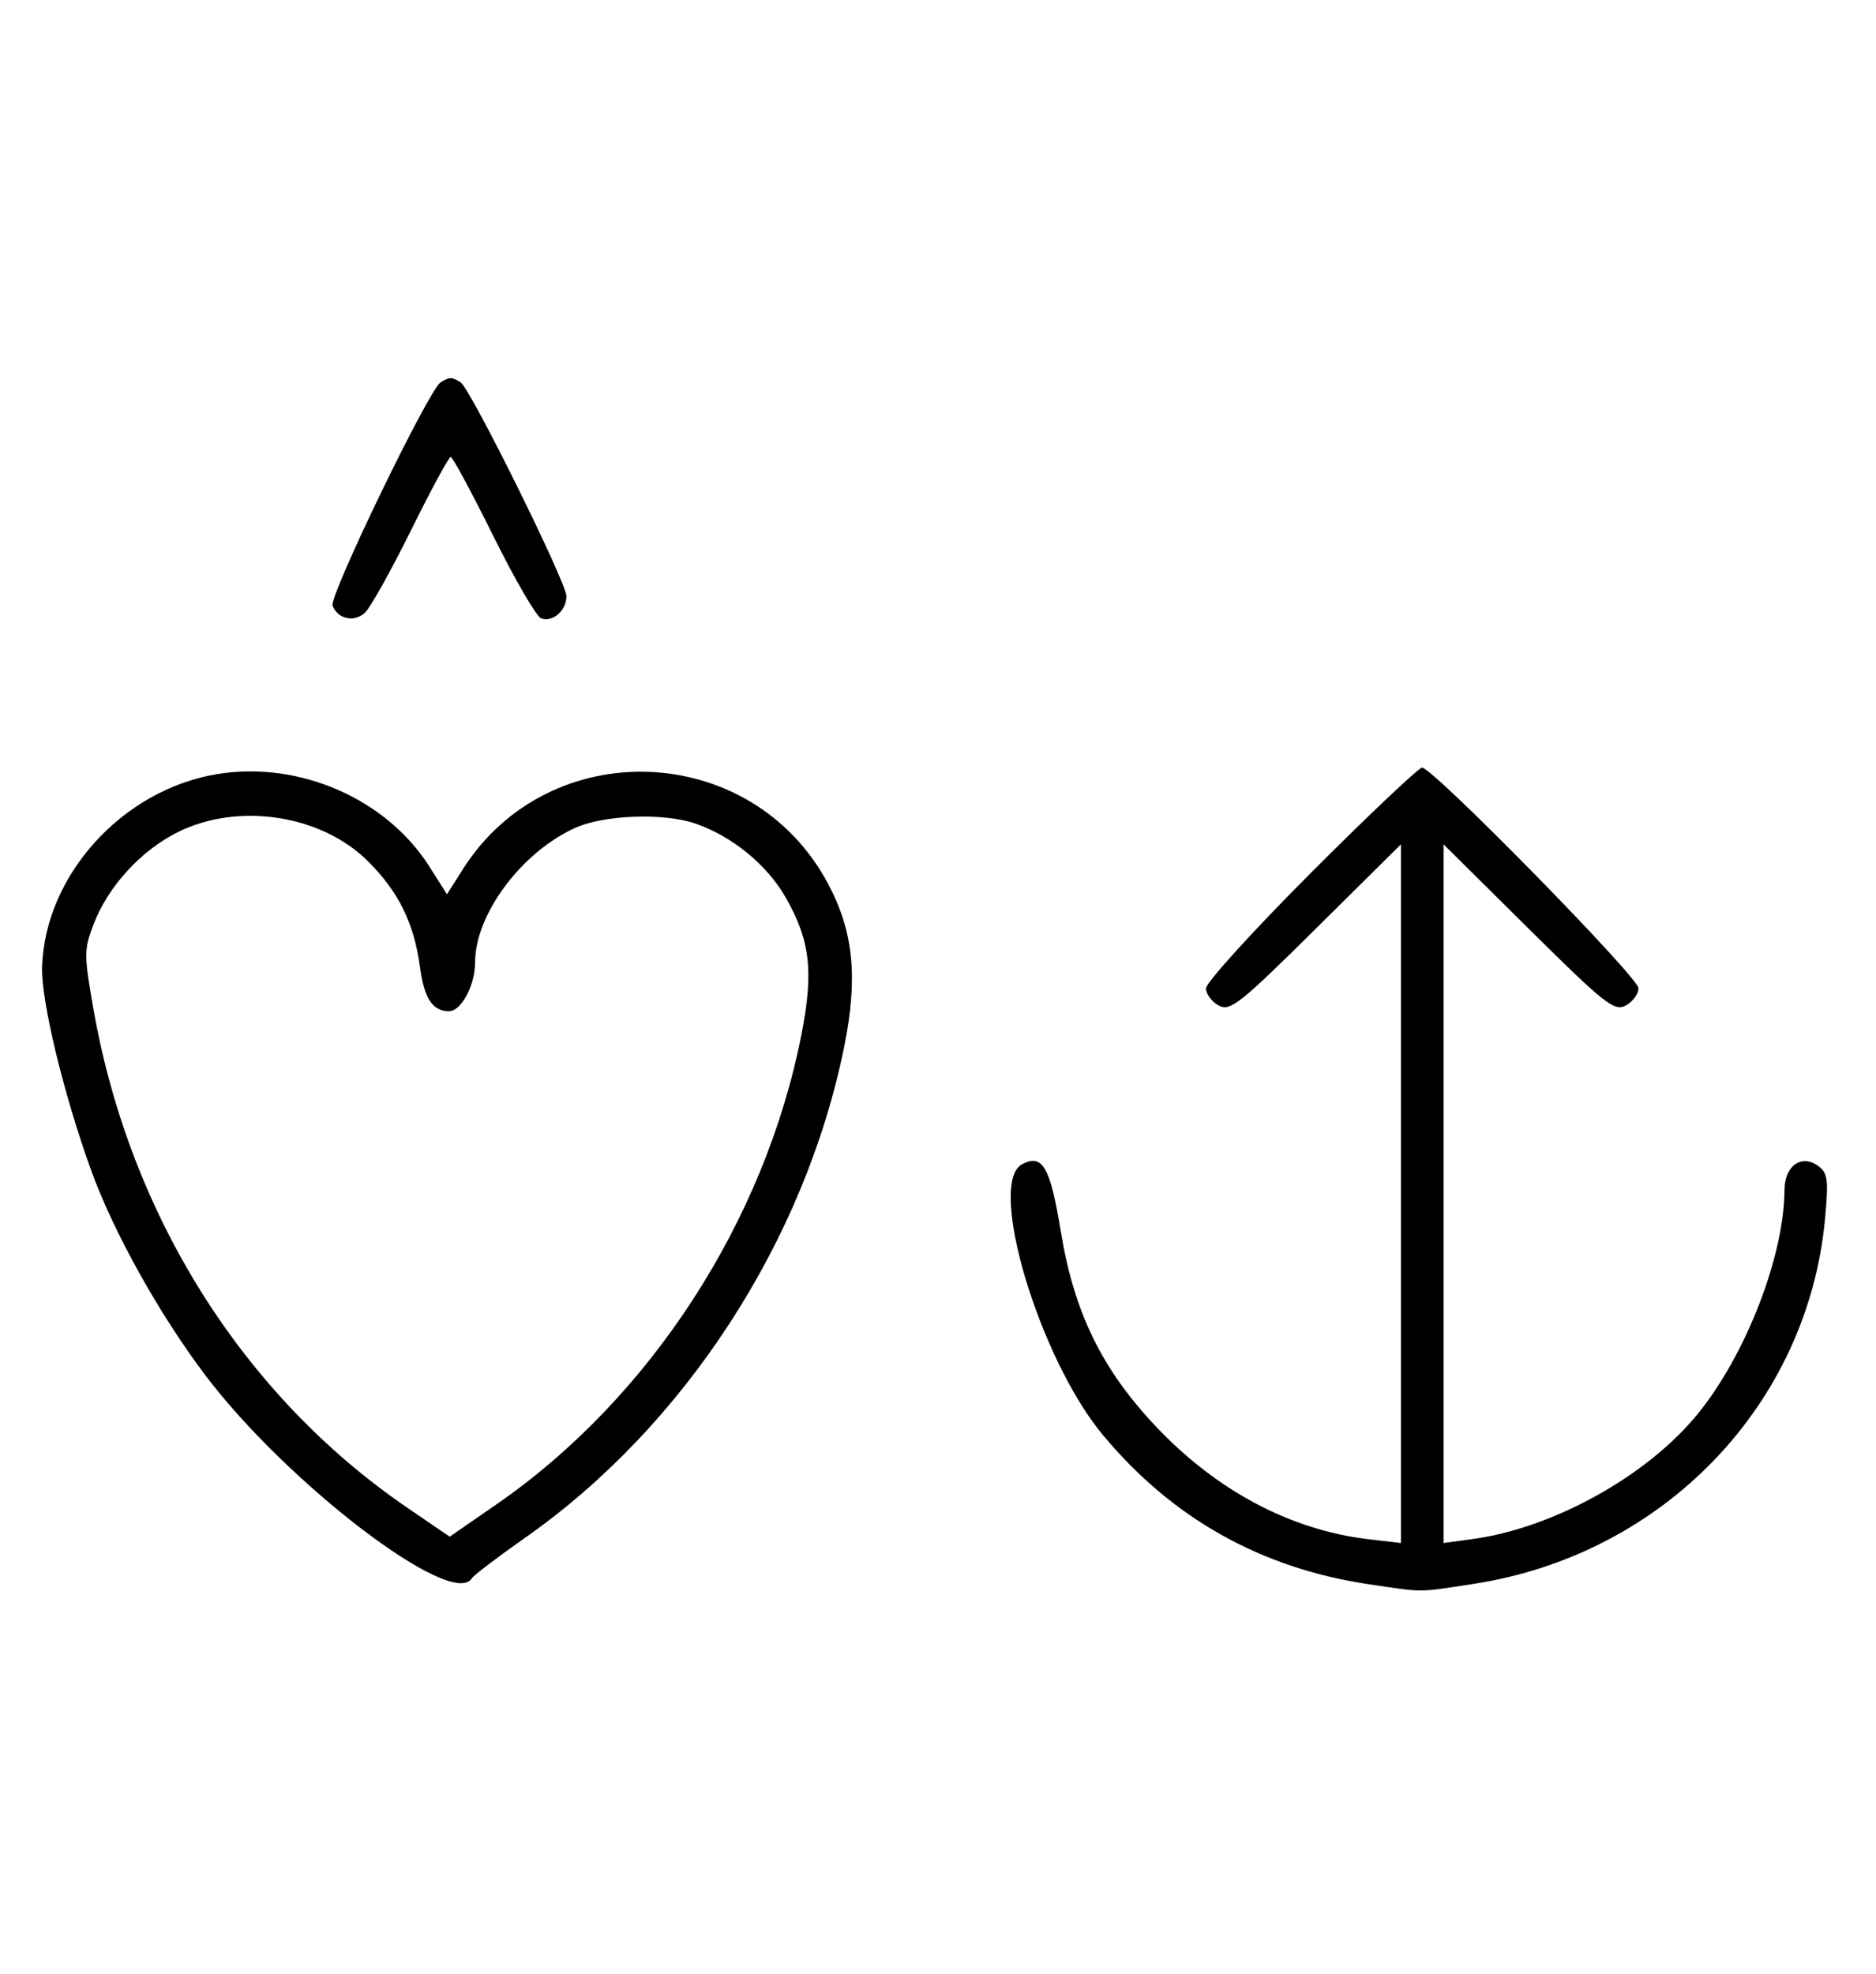 <svg xmlns="http://www.w3.org/2000/svg" width="308" height="324" viewBox="0 0 308 324" version="1.1">
	<path d="M 72.316 62.784 C 70.369 64.022, 54.007 97.855, 54.604 99.410 C 55.450 101.615, 58.110 102.210, 59.895 100.594 C 60.778 99.795, 64.185 93.709, 67.467 87.070 C 70.748 80.432, 73.687 75, 73.997 75 C 74.308 75, 77.453 80.837, 80.986 87.972 C 84.520 95.106, 88.050 101.189, 88.832 101.489 C 90.716 102.212, 93 100.227, 93 97.866 C 93 95.626, 77.264 63.831, 75.628 62.765 C 74.214 61.845, 73.789 61.847, 72.316 62.784 M 35.650 127.064 C 20.120 129.621, 7.411 143.607, 6.912 158.693 C 6.728 164.229, 10.436 179.602, 14.976 192.133 C 18.628 202.212, 26.063 215.568, 33.594 225.579 C 47.004 243.404, 74.270 264.227, 77.454 259.074 C 77.769 258.565, 81.706 255.570, 86.203 252.418 C 112.393 234.066, 132.136 203.704, 138.590 171.852 C 140.892 160.493, 140.145 152.929, 135.945 145.049 C 123.475 121.651, 90.203 120.318, 76.014 142.647 L 73.379 146.793 70.535 142.298 C 63.454 131.105, 49.123 124.847, 35.650 127.064 M 215.239 143.260 C 205.758 152.754, 198 161.288, 198 162.225 C 198 163.163, 198.939 164.432, 200.087 165.047 C 201.970 166.054, 203.537 164.813, 216.087 152.378 L 230 138.592 230 195.934 L 230 253.275 224.699 252.652 C 211.888 251.147, 199.722 244.689, 189.719 234.085 C 180.862 224.696, 176.328 215.375, 174.153 202.082 C 172.426 191.527, 171.147 189.316, 167.804 191.105 C 162.017 194.202, 170.572 222.908, 181.035 235.500 C 192.432 249.218, 207.034 257.415, 224.753 260.044 C 233.906 261.401, 232.645 261.405, 241.908 259.987 C 273.096 255.210, 296.791 230.615, 299.630 200.074 C 300.227 193.652, 300.084 192.534, 298.519 191.390 C 295.778 189.386, 293.004 191.338, 292.983 195.285 C 292.924 206.203, 286.613 222.456, 278.660 232.172 C 270.358 242.315, 254.992 250.830, 241.750 252.627 L 237 253.272 237 195.932 L 237 138.592 250.913 152.378 C 263.463 164.813, 265.030 166.054, 266.913 165.047 C 268.061 164.432, 269 163.153, 269 162.204 C 269 160.410, 235.239 126, 233.479 126 C 232.929 126, 224.721 133.767, 215.239 143.260 M 29.199 136.588 C 23.114 139.620, 17.737 145.504, 15.358 151.732 C 13.768 155.897, 13.769 156.740, 15.378 165.831 C 21.352 199.589, 39.959 229.094, 66.868 247.480 L 73.830 252.237 81.502 246.934 C 106.738 229.488, 125.548 200.517, 131.584 169.798 C 133.614 159.468, 133.025 154.372, 128.987 147.302 C 125.914 141.920, 120.154 137.222, 114.101 135.159 C 108.929 133.396, 99.123 133.761, 94.435 135.890 C 85.573 139.915, 78 150.092, 78 157.974 C 78 161.747, 75.708 166.011, 73.693 165.985 C 70.990 165.950, 69.652 163.899, 68.948 158.712 C 67.973 151.529, 65.470 146.429, 60.453 141.406 C 52.798 133.740, 39.139 131.635, 29.199 136.588 " stroke="none" fill="black" fill-rule="evenodd"/>
</svg>